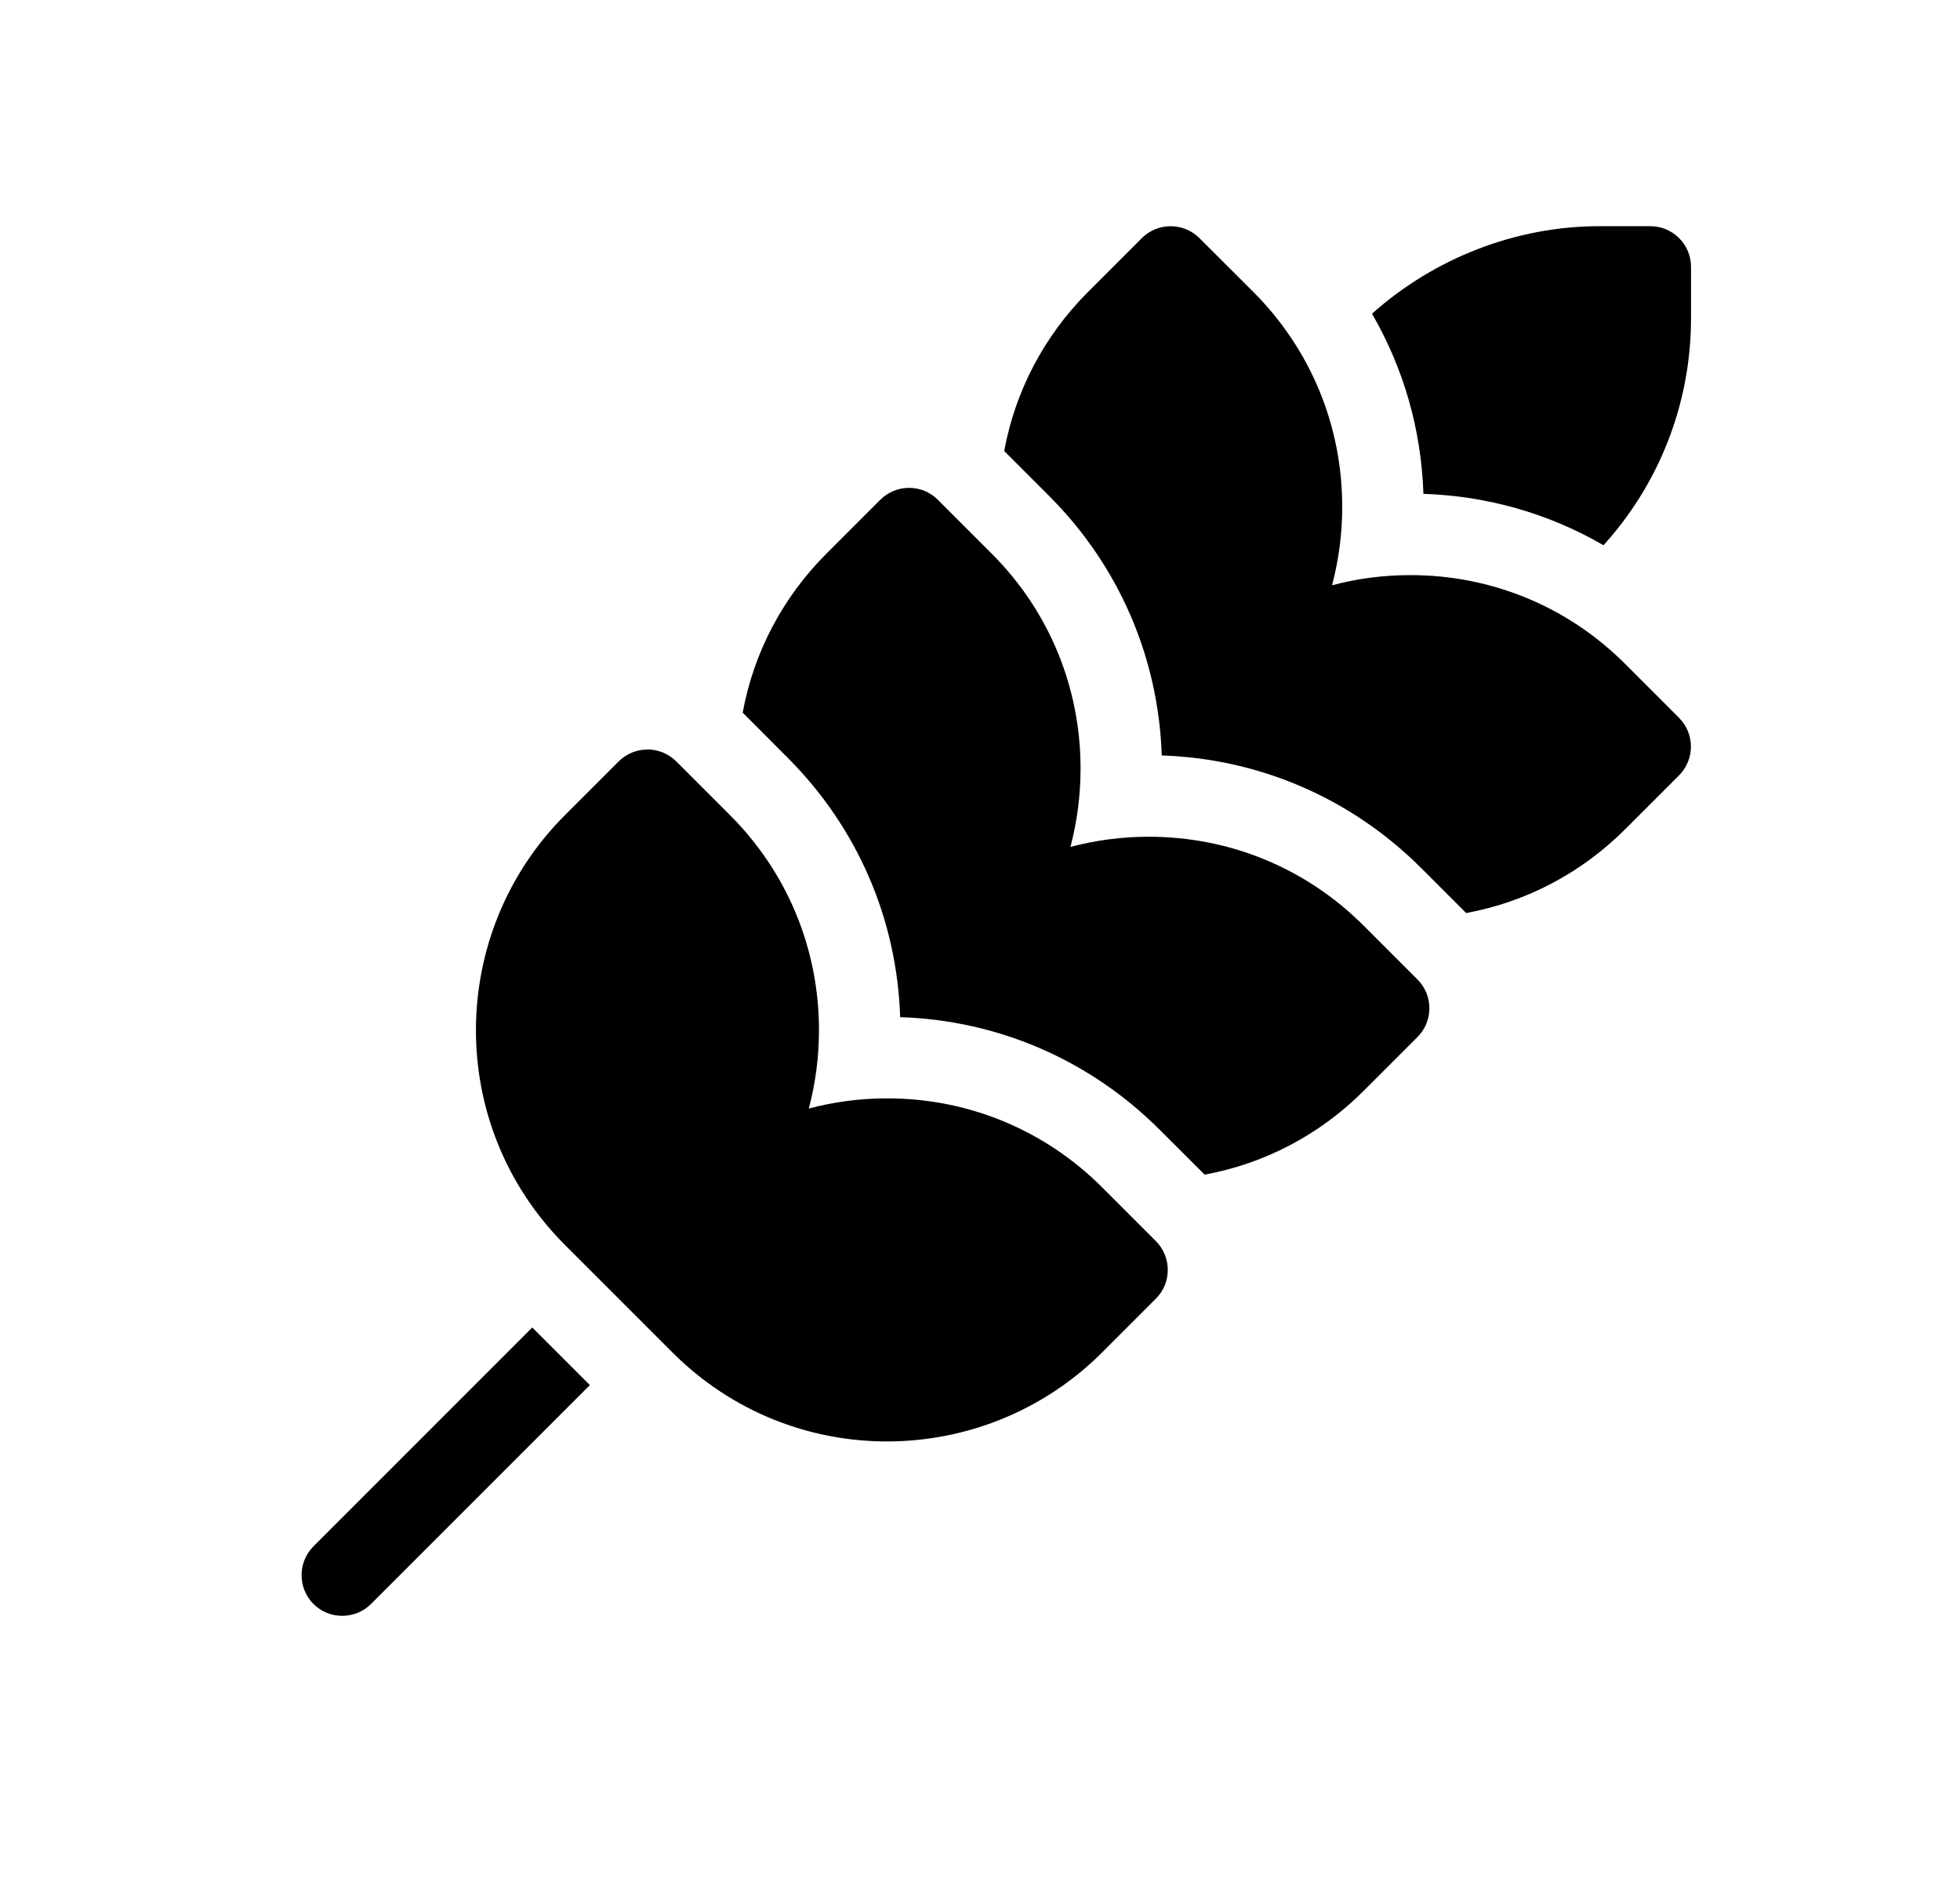 <svg xmlns="http://www.w3.org/2000/svg" width="26" height="25" viewBox="0 0 26 25">
    <defs>
        <filter id="prefix__a">
            <feColorMatrix in="SourceGraphic" values="0 0 0 0 0 0 0 0 0 0.408 0 0 0 0 1 0 0 0 1 0"/>
        </filter>
    </defs>
    <g fill="none" fill-rule="evenodd" filter="url(#prefix__a)" transform="translate(1)">
        <g fill="#000" fill-rule="nonzero">
            <path d="M17.892 0h-.678c-1.101 0-2.187.422-3.014 1.161.419.722.654 1.537.682 2.389.852.028 1.668.263 2.389.682.722-.797 1.161-1.855 1.161-3.014V.54c0-.298-.242-.54-.54-.54z" transform="translate(3 3)"/>
            <path d="M17.56 5.808c-.76-.762-1.773-1.18-2.85-1.18-.356 0-.705.045-1.04.135.089-.336.135-.685.135-1.042 0-1.077-.42-2.089-1.18-2.85L11.91.158c-.21-.21-.552-.21-.763 0l-.713.713c-.584.584-.967 1.316-1.113 2.111l.596.596c.924.924 1.451 2.141 1.494 3.442 1.3.043 2.517.57 3.442 1.494l.596.596c.795-.146 1.527-.529 2.111-1.113l.713-.713c.21-.21.21-.553 0-.763l-.713-.713z" transform="translate(3 3)"/>
            <path d="M14.09 9.278c-.761-.761-1.773-1.18-2.85-1.18-.356 0-.705.046-1.04.135.088-.336.134-.685.134-1.041 0-1.077-.419-2.09-1.18-2.85l-.713-.713c-.21-.211-.553-.211-.764 0l-.712.712c-.585.584-.967 1.316-1.113 2.111l.595.597c.925.924 1.452 2.14 1.494 3.442 1.301.042 2.518.569 3.443 1.494l.596.595c.795-.146 1.526-.528 2.11-1.112l.713-.713c.211-.211.211-.553 0-.764l-.713-.713zM.158 17.51c-.21.211-.21.553 0 .764.211.21.553.21.764 0l2.903-2.903-.764-.764L.158 17.51z" transform="translate(3 3)"/>
            <path d="M10.62 12.748c-.761-.76-1.774-1.18-2.85-1.18-.357 0-.706.046-1.041.135.089-.335.135-.685.135-1.041 0-1.077-.42-2.09-1.18-2.85l-.713-.713c-.178-.178-.404-.158-.382-.158-.143 0-.28.057-.382.158l-.713.713c-1.558 1.557-1.59 4.11 0 5.7l1.426 1.426c1.59 1.59 4.141 1.558 5.7 0l.713-.713c.211-.21.21-.553 0-.764l-.713-.713z" transform="translate(3 3)"/>
        </g>
    </g>
</svg>
